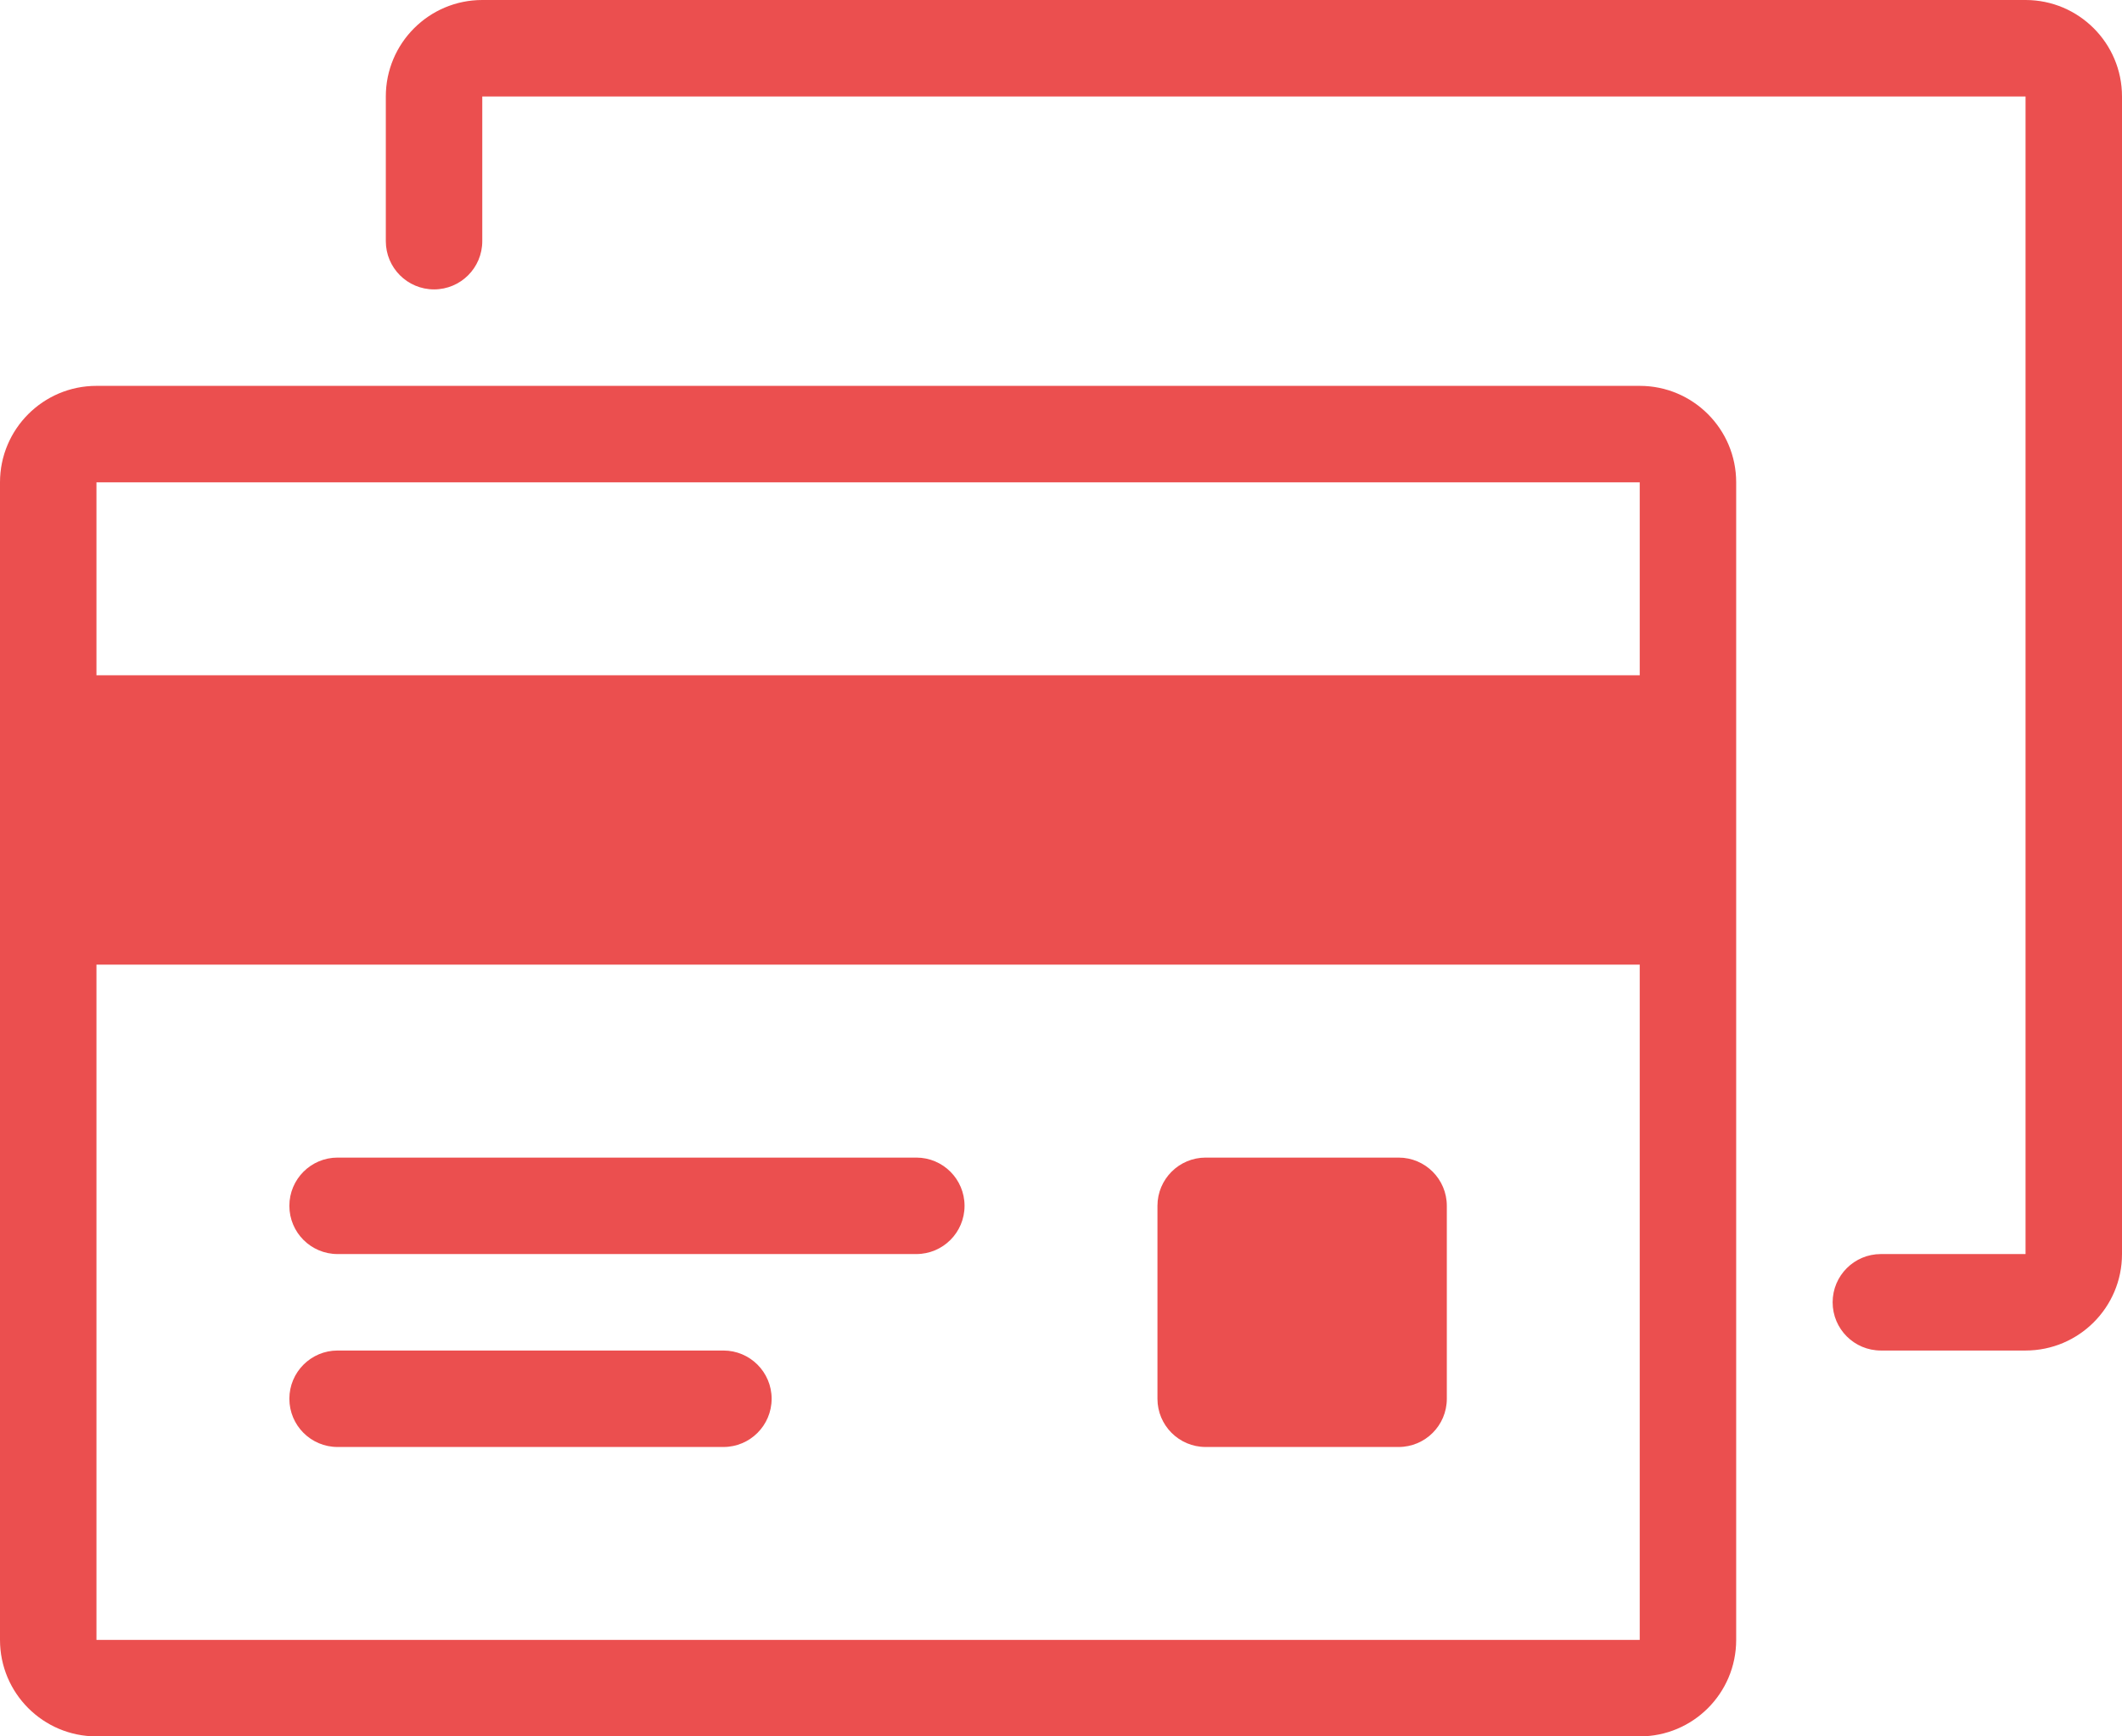 <?xml version="1.0" encoding="UTF-8" standalone="no"?>
<svg width="44px" height="36px" viewBox="0 0 44 36" version="1.1" xmlns="http://www.w3.org/2000/svg" xmlns:xlink="http://www.w3.org/1999/xlink" xmlns:sketch="http://www.bohemiancoding.com/sketch/ns">
    <!-- Generator: Sketch 3.3 (11970) - http://www.bohemiancoding.com/sketch -->
    <title>Imported Layers</title>
    <desc>Created with Sketch.</desc>
    <defs></defs>
    <g id="Page-1" stroke="none" stroke-width="1" fill="none" fill-rule="evenodd" sketch:type="MSPage">
        <g id="Features" sketch:type="MSArtboardGroup" transform="translate(-359, -316)" fill="#EB4F4F">
            <path d="M393,324 L361,324 C359.896,324 359,324.896 359,326 L359,350 C359,351.105 359.896,352 361,352 L393,352 C394.105,352 395,351.105 395,350 L395,326 C395,324.896 394.105,324 393,324 L393,324 Z M361,336 L393,336 L393,350 L361,350 L361,336 Z M361,326 L393,326 L393,330 L361,330 L361,326 Z M384,346 L388,346 C388.552,346 389,345.553 389,345 L389,341 C389,340.447 388.552,340 388,340 L384,340 C383.448,340 383,340.447 383,341 L383,345 C383,345.553 383.448,346 384,346 L384,346 Z M366,342 L378,342 C378.552,342 379,341.553 379,341 C379,340.447 378.552,340 378,340 L366,340 C365.448,340 365,340.447 365,341 C365,341.553 365.448,342 366,342 L366,342 Z M366,346 L374,346 C374.552,346 375,345.553 375,345 C375,344.448 374.552,344 374,344 L366,344 C365.448,344 365,344.448 365,345 C365,345.553 365.448,346 366,346 L366,346 Z M401,316 L369,316 C367.896,316 367,316.896 367,318 L367,321 C367,321.553 367.448,322 368,322 C368.552,322 369,321.553 369,321 L369,318 L401,318 L401,342 L398,342 C397.448,342 397,342.448 397,343 C397,343.553 397.448,344 398,344 L401,344 C402.104,344 403,343.105 403,342 L403,318 C403,316.896 402.104,316 401,316 L401,316 Z" id="Imported-Layers" sketch:type="MSShapeGroup"></path>
        </g>
    </g>
</svg>